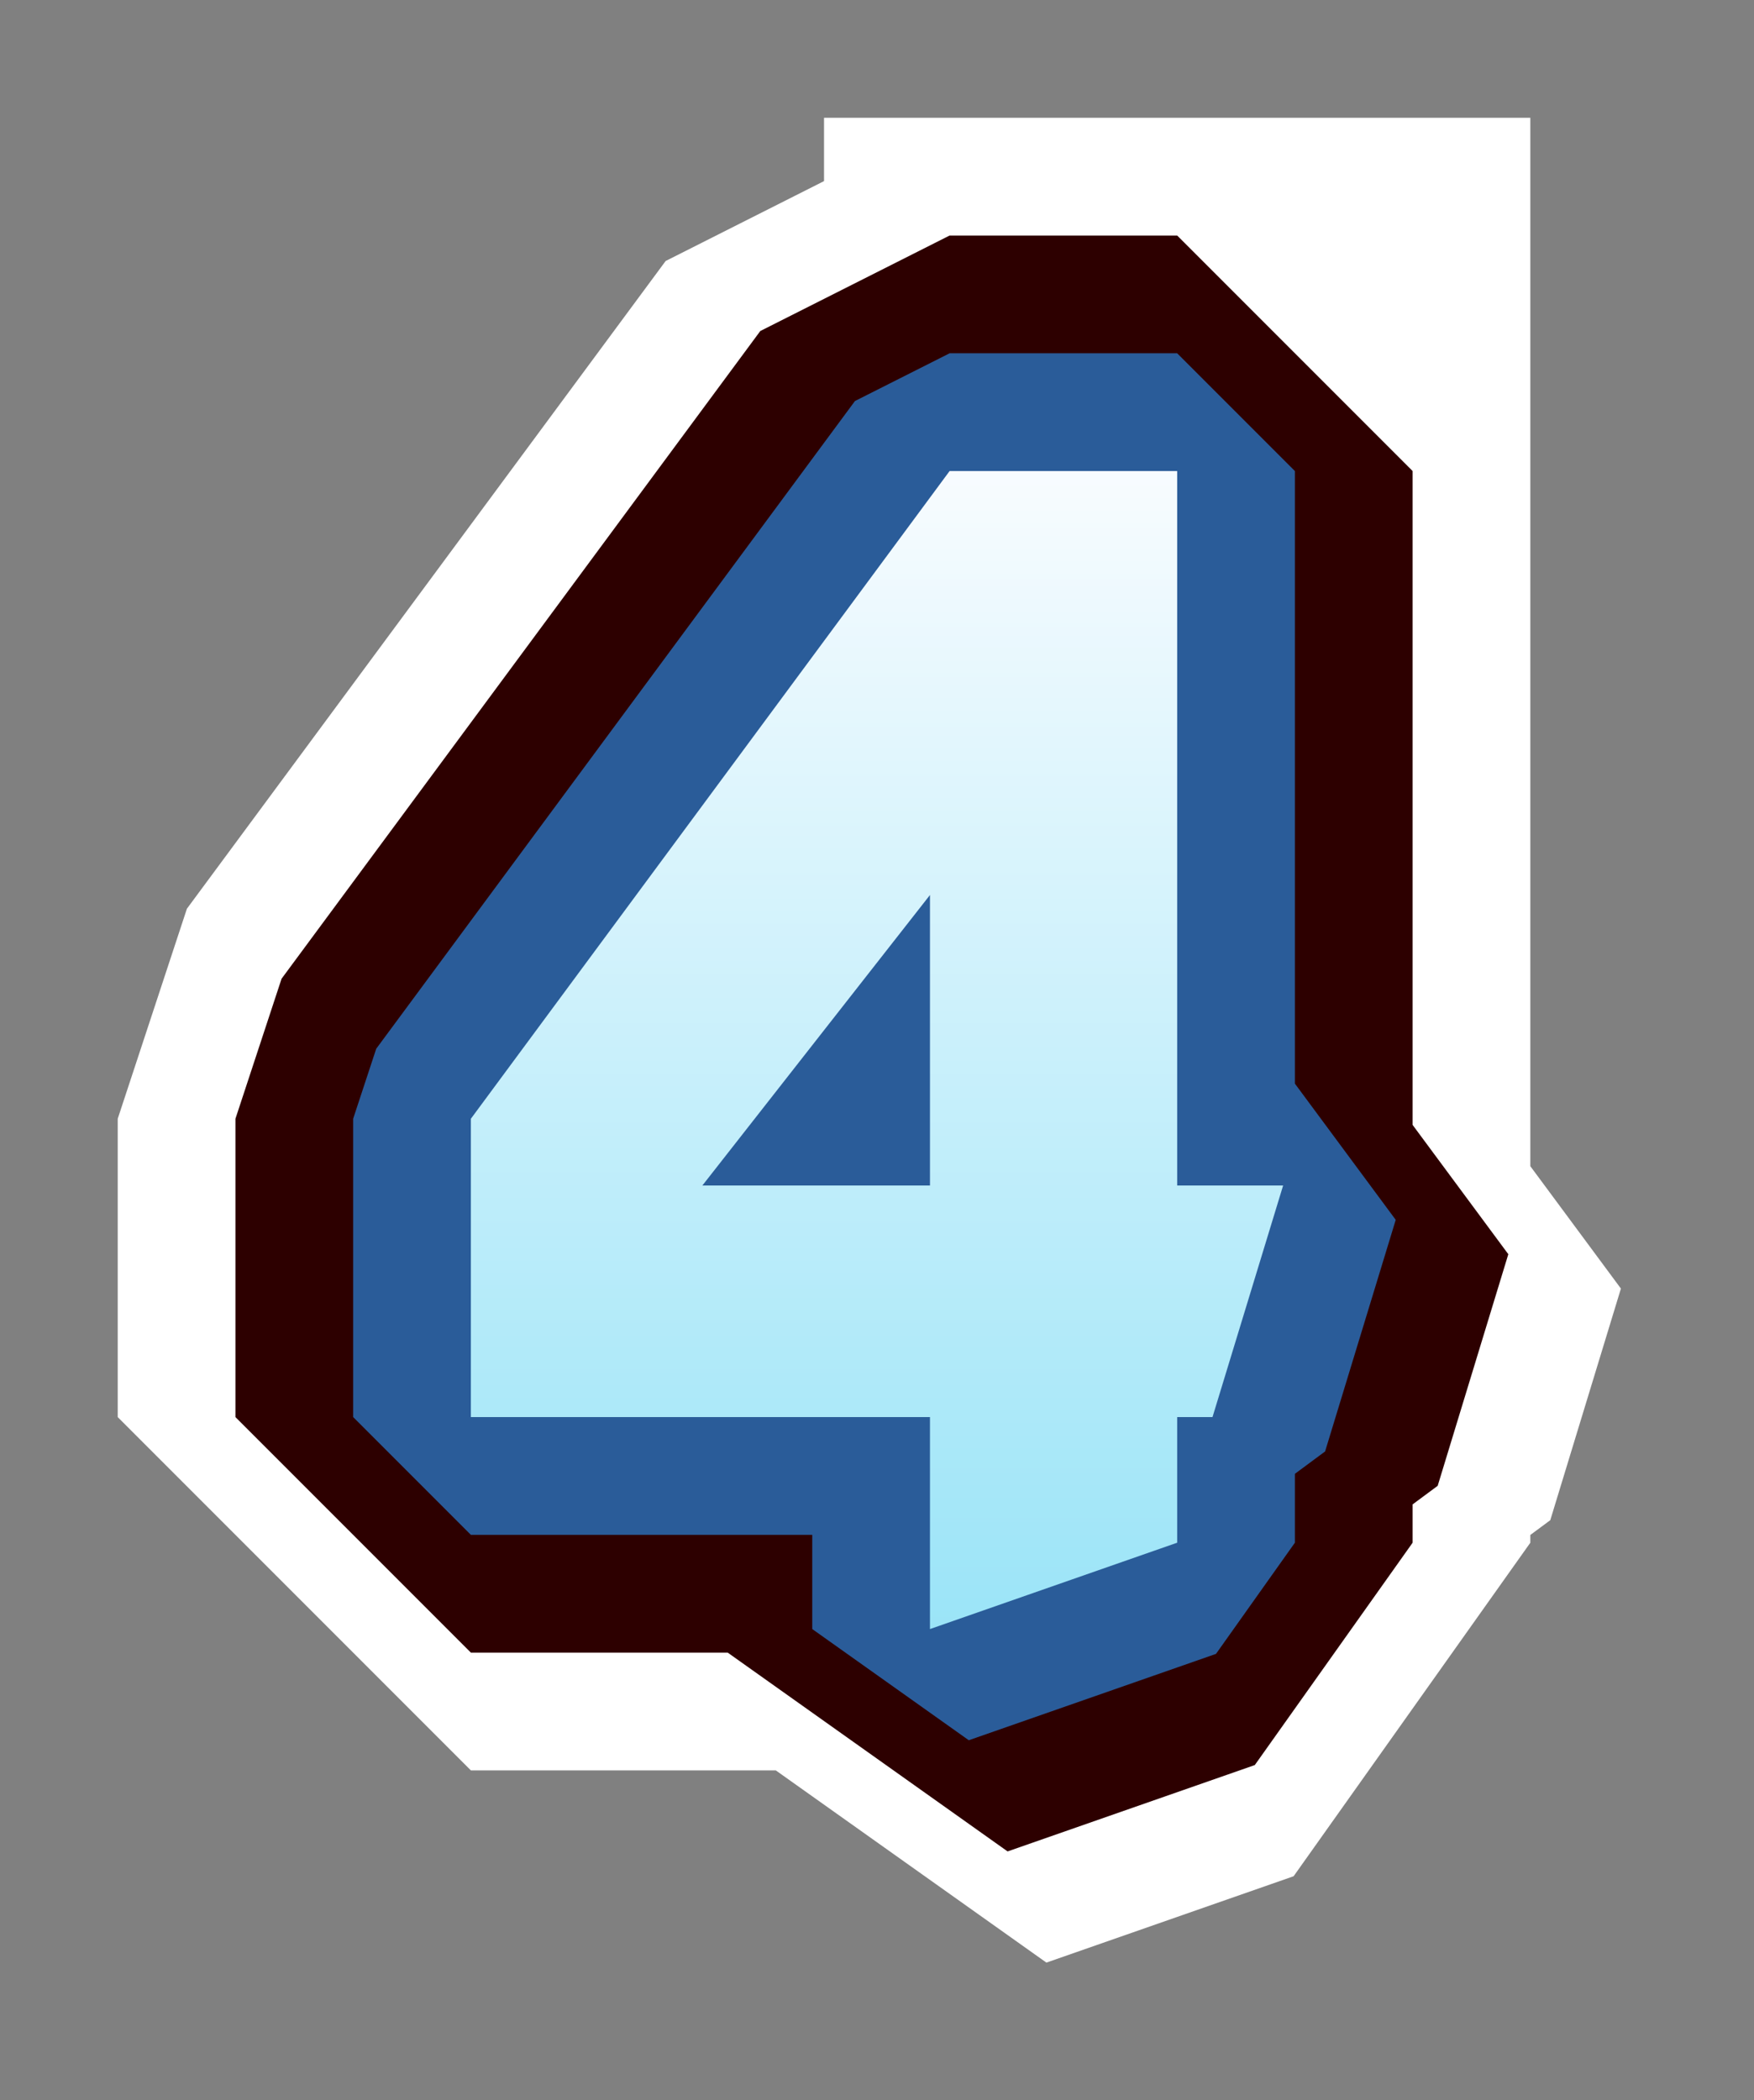 <?xml version="1.0" encoding="UTF-8" standalone="no"?>
<svg xmlns:xlink="http://www.w3.org/1999/xlink" height="26.75px" width="22.35px" xmlns="http://www.w3.org/2000/svg">
  <rect width="100%" height="100%" fill="#808080" stroke="none"/>
  <g transform="matrix(1.0, 0.0, 0.0, 1.0, 6.0, -107.3)">
    <path d="M9.0 113.3 L9.0 122.4 10.35 122.4 9.45 125.35 9.0 125.35 9.0 126.95 5.85 128.05 5.85 125.35 0.0 125.35 0.0 121.55 6.1 113.3 9.0 113.3 M2.95 122.4 L5.85 122.4 5.85 118.7 2.95 122.4" fill="url(#gradient0)" fill-rule="evenodd" stroke="none"/>
    <path d="M9.0 113.3 L9.0 122.4 10.35 122.4 9.45 125.35 9.0 125.35 9.0 126.95 5.85 128.05 5.85 125.35 0.0 125.35 0.0 121.55 6.1 113.3 9.0 113.3 M2.95 122.4 L5.85 122.4 5.85 118.7 2.95 122.4 Z" fill="none" stroke="#ffffff" stroke-linecap="square" stroke-linejoin="bevel" stroke-width="9.0"/>
    <path d="M5.85 118.7 L2.95 122.4 5.85 122.4 5.85 118.7 M9.0 113.3 L9.0 122.4 10.35 122.4 9.45 125.35 9.0 125.35 9.0 126.95 5.85 128.05 5.85 125.35 0.0 125.35 0.0 121.55 6.1 113.3 9.0 113.3" fill="url(#gradient1)" fill-rule="evenodd" stroke="none"/>
    <path d="M5.85 118.7 L2.95 122.4 5.85 122.4 5.85 118.7 M9.0 113.3 L9.0 122.4 10.35 122.4 9.45 125.35 9.0 125.35 9.0 126.95 5.85 128.05 5.85 125.35 0.0 125.35 0.0 121.55 6.1 113.3 9.0 113.3 Z" fill="none" stroke="#2d0000" stroke-linecap="square" stroke-linejoin="bevel" stroke-width="6.0"/>
    <path d="M5.85 118.7 L2.95 122.4 5.85 122.4 5.85 118.7 M9.0 113.3 L9.0 122.4 10.35 122.4 9.45 125.35 9.0 125.35 9.0 126.95 5.85 128.05 5.85 125.35 0.0 125.35 0.0 121.55 6.1 113.3 9.0 113.3" fill="url(#gradient2)" fill-rule="evenodd" stroke="none"/>
    <path d="M5.85 118.7 L2.95 122.4 5.85 122.4 5.85 118.7 M9.0 113.3 L9.0 122.4 10.35 122.4 9.45 125.35 9.0 125.35 9.0 126.95 5.85 128.05 5.85 125.35 0.0 125.35 0.0 121.55 6.1 113.3 9.0 113.3 Z" fill="none" stroke="#2a5c99" stroke-linecap="square" stroke-linejoin="bevel" stroke-width="3.0"/>
    <path d="M5.85 118.7 L2.95 122.4 5.85 122.4 5.85 118.7 M9.0 113.3 L9.0 122.4 10.35 122.4 9.45 125.35 9.0 125.35 9.0 126.95 5.85 128.05 5.85 125.35 0.0 125.35 0.0 121.55 6.1 113.3 9.0 113.3" fill="url(#gradient3)" fill-rule="evenodd" stroke="none"/>
  </g>
  <defs>
    <linearGradient gradientTransform="matrix(0.0, -0.01, 0.009, 0.0, 5.15, 120.65)" gradientUnits="userSpaceOnUse" id="gradient0" spreadMethod="pad" x1="-819.2" x2="819.2">
      <stop offset="0.0" stop-color="#96e3f7"/>
      <stop offset="1.0" stop-color="#fdfdff"/>
    </linearGradient>
    <linearGradient gradientTransform="matrix(0.0, -0.01, 0.009, 0.0, 5.15, 120.65)" gradientUnits="userSpaceOnUse" id="gradient1" spreadMethod="pad" x1="-819.2" x2="819.2">
      <stop offset="0.0" stop-color="#96e3f7"/>
      <stop offset="1.0" stop-color="#fdfdff"/>
    </linearGradient>
    <linearGradient gradientTransform="matrix(0.0, -0.01, 0.009, 0.0, 5.15, 120.65)" gradientUnits="userSpaceOnUse" id="gradient2" spreadMethod="pad" x1="-819.2" x2="819.2">
      <stop offset="0.0" stop-color="#96e3f7"/>
      <stop offset="1.0" stop-color="#fdfdff"/>
    </linearGradient>
    <linearGradient gradientTransform="matrix(0.0, -0.01, 0.009, 0.0, 5.15, 120.65)" gradientUnits="userSpaceOnUse" id="gradient3" spreadMethod="pad" x1="-819.2" x2="819.2">
      <stop offset="0.0" stop-color="#96e3f7"/>
      <stop offset="1.0" stop-color="#fdfdff"/>
    </linearGradient>
  </defs>
</svg>
